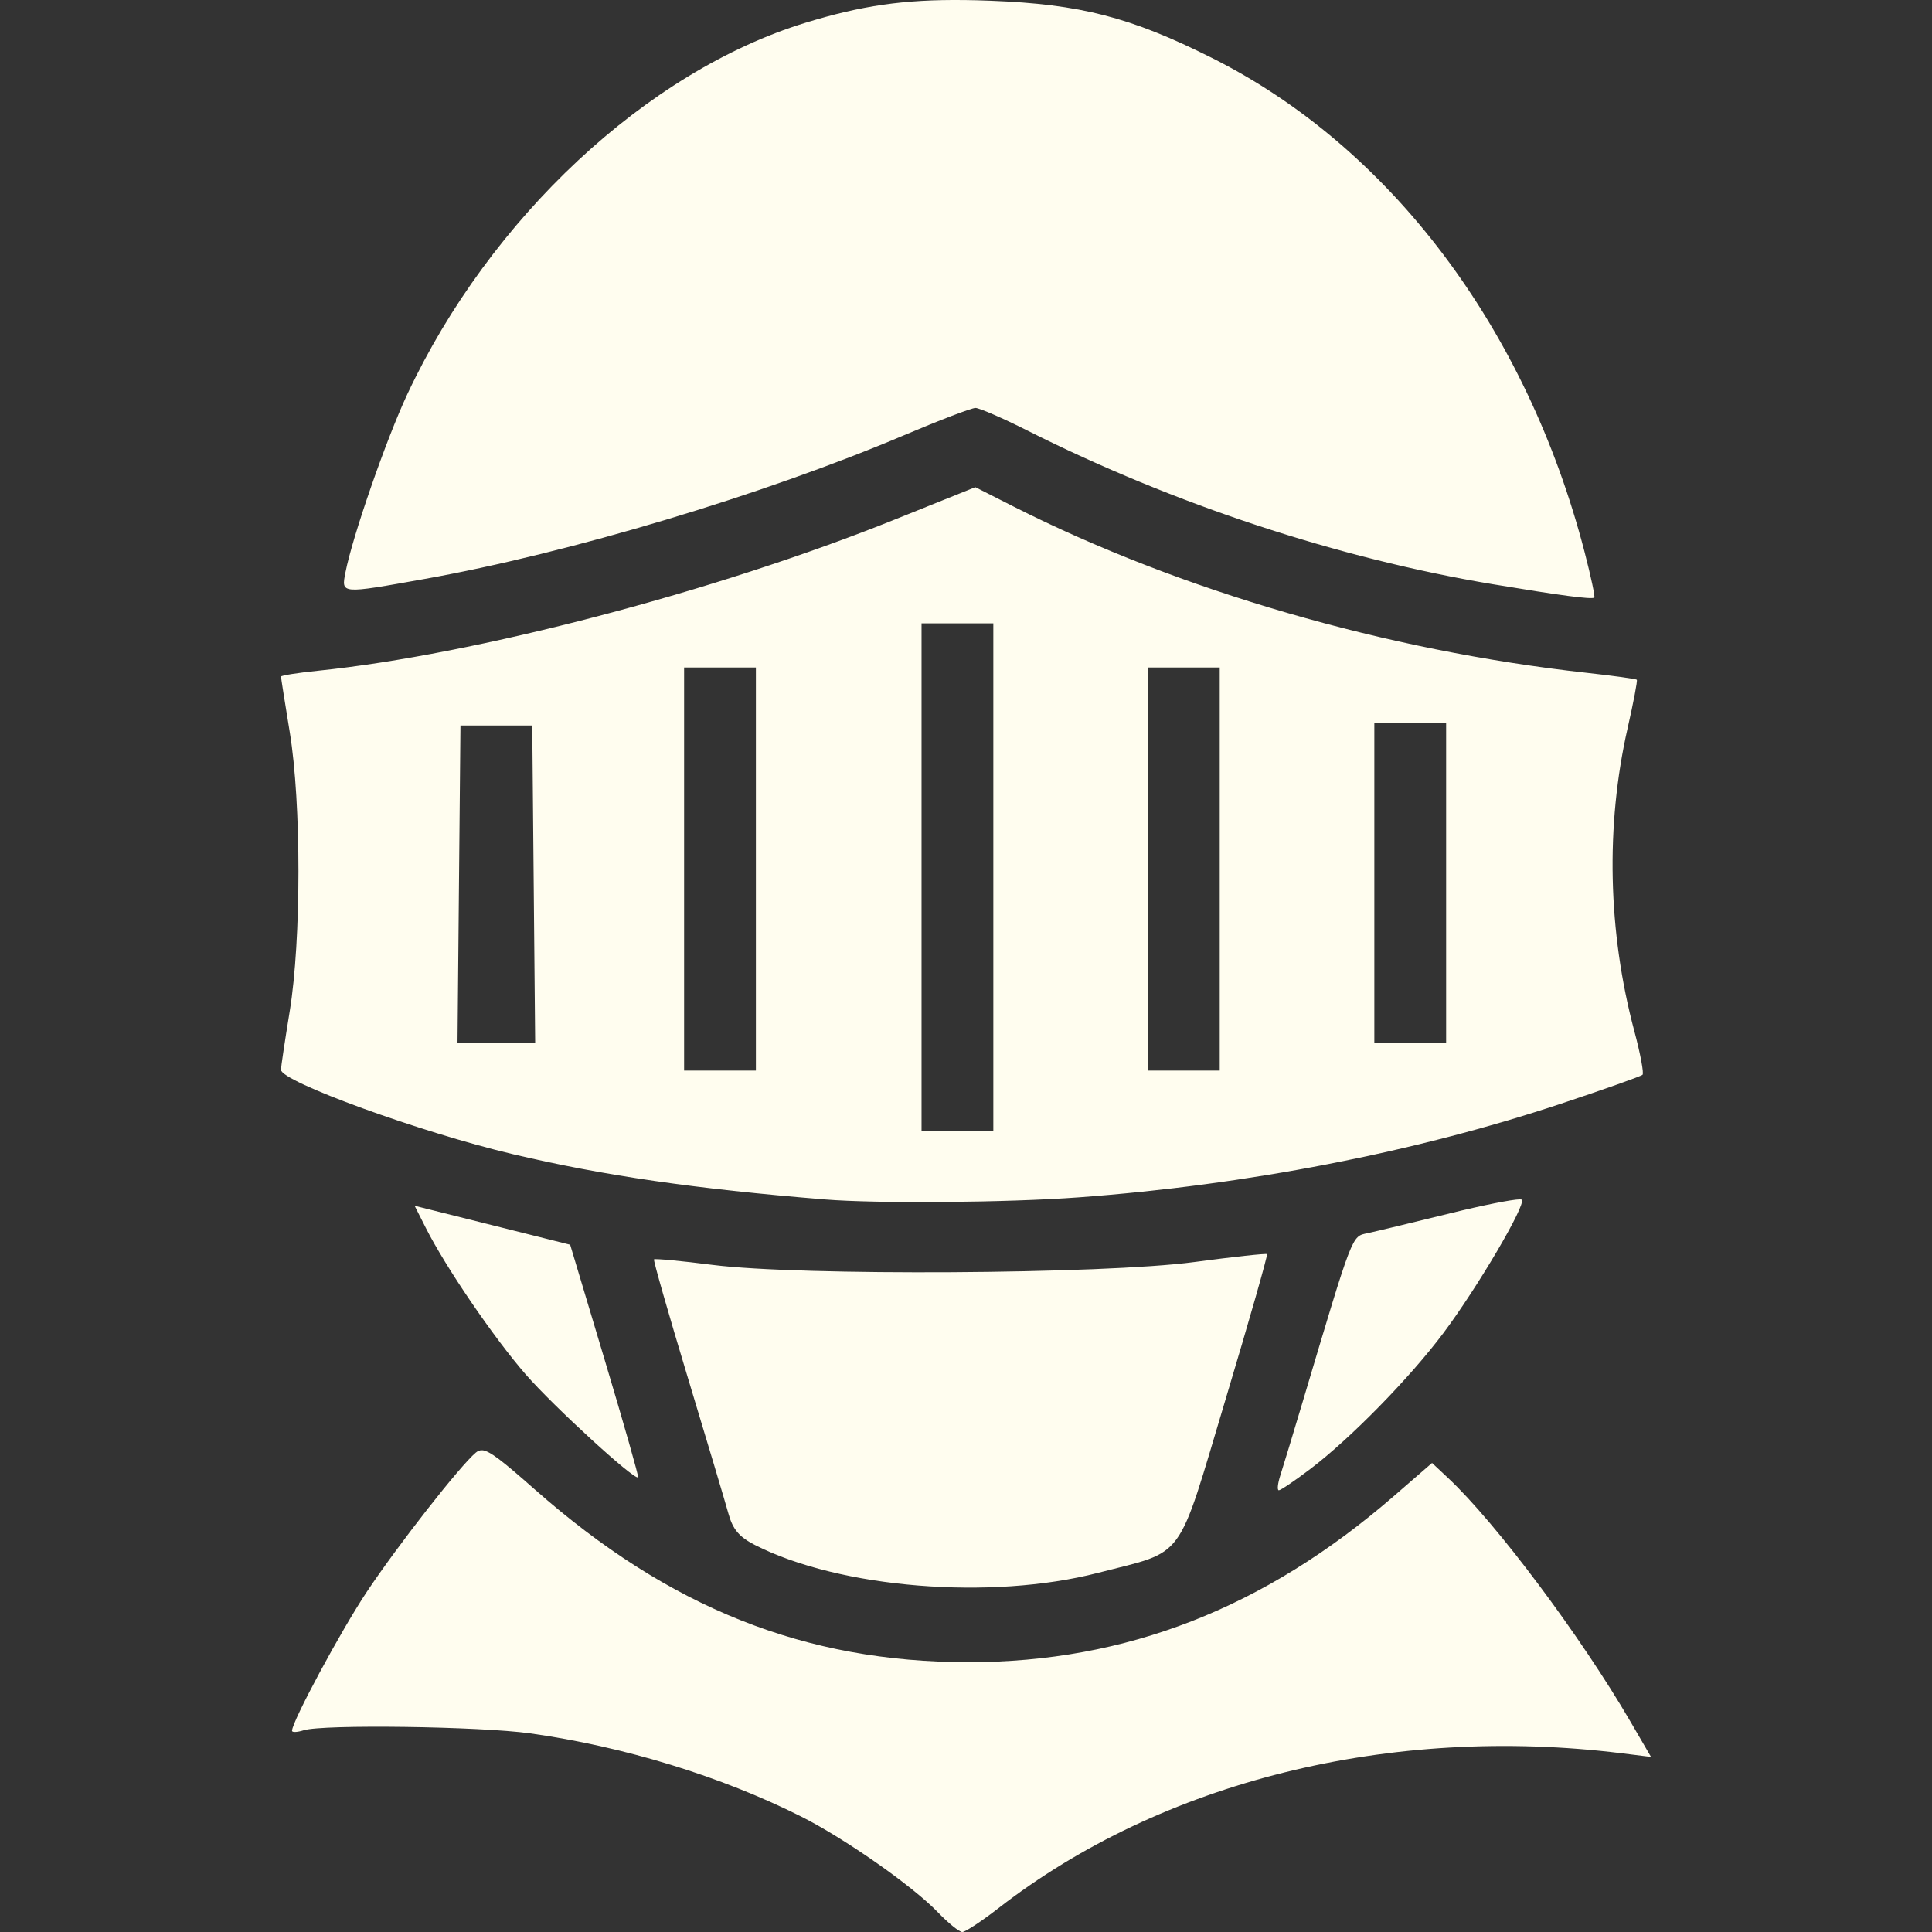 <?xml version="1.0" encoding="UTF-8" standalone="no"?>
<!-- Created with Inkscape (http://www.inkscape.org/) -->

<svg
   width="92.573mm"
   height="92.573mm"
   viewBox="0 0 92.573 92.573"
   version="1.1"
   id="svg5"
   xml:space="preserve"
   xmlns="http://www.w3.org/2000/svg"
   xmlns:svg="http://www.w3.org/2000/svg"><rect x="0" y="0" width="92.573" height="92.573" fill="#333333" stroke="none"/><defs
     id="defs2" /><g
     id="layer1"
     transform="translate(-61.98,-72.761)"><path
       id="rect356"
       style="fill:#fffdef;fill-opacity:1;stroke-width:0.265"
       d="m 108.158,72.763 c -2.893,-0.032 -4.913,0.271 -7.579,1.087 -7.593,2.326 -15.121,9.349 -19.082,17.801 -1.009,2.154 -2.628,6.815 -2.962,8.528 -0.205,1.052 -0.262,1.047 3.808,0.319 6.915,-1.237 16.211,-4.024 22.957,-6.883 1.696,-0.719 3.235,-1.307 3.42,-1.307 0.185,0 1.317,0.493 2.514,1.096 6.972,3.509 14.889,6.12 22.285,7.351 3.254,0.541 4.694,0.732 4.852,0.642 0.049,-0.028 -0.159,-1.009 -0.463,-2.18 -2.785,-10.744 -9.331,-19.417 -17.883,-23.694 -3.886,-1.944 -6.278,-2.56 -10.57,-2.727 -0.453,-0.018 -0.885,-0.029 -1.298,-0.034 z m 0.556,23.341 -3.854,1.548 c -8.624,3.465 -20.112,6.476 -27.646,7.248 -0.973,0.1 -1.77,0.226 -1.77,0.28 0,0.054 0.19,1.258 0.422,2.675 0.554,3.38 0.553,9.946 -0.003,13.356 -0.231,1.417 -0.42,2.681 -0.42,2.808 0,0.563 6.7,3.002 11.113,4.045 4.359,1.03 8.7,1.66 14.949,2.169 2.504,0.204 8.748,0.152 12.171,-0.101 8.051,-0.595 16.076,-2.153 23.076,-4.479 2.09,-0.695 3.859,-1.322 3.931,-1.394 0.072,-0.072 -0.104,-1.01 -0.391,-2.084 -1.272,-4.762 -1.385,-9.85 -0.324,-14.521 0.281,-1.237 0.48,-2.282 0.441,-2.323 -0.038,-0.041 -1.128,-0.191 -2.422,-0.334 -9.583,-1.061 -19.476,-3.934 -27.455,-7.972 z m -2.578,6.524 h 1.72 1.72 v 12.171 12.171 h -1.72 -1.72 v -12.171 z m -11.377,2.117 h 1.72 1.72 v 9.657 9.657 h -1.72 -1.72 v -9.657 z m 22.225,0 h 1.72 1.72 v 9.657 9.657 h -1.72 -1.72 v -9.657 z m 10.848,2.646 h 1.72 1.72 v 7.673 7.673 h -1.72 -1.72 v -7.673 z m -43.789,0.132 h 1.72 1.72 l 0.07,7.607 0.07,7.607 H 85.762 83.902 l 0.07,-7.607 z m 50.757,22.706 c -0.376,0.005 -1.747,0.277 -3.315,0.663 -1.791,0.442 -3.58,0.872 -3.974,0.957 -0.773,0.166 -0.675,-0.088 -3.114,8.086 -0.456,1.528 -0.935,3.106 -1.065,3.506 -0.13,0.4 -0.164,0.728 -0.075,0.728 0.088,0 0.767,-0.459 1.507,-1.021 1.925,-1.46 4.77,-4.365 6.382,-6.519 1.637,-2.188 3.973,-6.162 3.751,-6.384 -0.011,-0.011 -0.044,-0.016 -0.098,-0.015 z m -52.953,0.307 0.536,1.061 c 0.946,1.875 3.244,5.245 4.782,7.015 1.335,1.535 5.228,5.099 5.391,4.936 0.035,-0.035 -0.683,-2.558 -1.596,-5.605 l -1.66,-5.54 -3.726,-0.934 z m 40.844,2.318 c -0.043,-0.043 -1.612,0.128 -3.488,0.379 -4.367,0.584 -18.895,0.669 -23.081,0.136 -1.506,-0.192 -2.768,-0.311 -2.806,-0.265 -0.037,0.046 0.689,2.585 1.613,5.64 0.925,3.056 1.805,6.003 1.956,6.548 0.207,0.75 0.516,1.115 1.265,1.497 4.067,2.075 11.311,2.662 16.452,1.334 4.229,-1.092 3.737,-0.422 6.104,-8.317 1.134,-3.781 2.027,-6.91 1.984,-6.953 z m -37.608,9.398 c -0.119,-0.008 -0.211,0.035 -0.303,0.111 -0.744,0.616 -3.74,4.443 -5.226,6.675 -1.247,1.875 -3.581,6.212 -3.581,6.655 0,0.084 0.252,0.073 0.56,-0.025 0.913,-0.29 8.458,-0.186 10.852,0.149 4.486,0.628 9.153,2.06 12.974,3.98 2.084,1.047 5.347,3.331 6.556,4.589 0.501,0.522 1.03,0.949 1.174,0.949 0.144,0 0.925,-0.514 1.734,-1.143 7.825,-6.076 18.762,-8.794 29.863,-7.421 l 1.403,0.174 -0.985,-1.692 c -2.394,-4.112 -6.45,-9.53 -8.738,-11.673 l -0.768,-0.72 -1.846,1.6 c -6.182,5.358 -12.815,7.946 -20.367,7.946 -7.824,0 -14.344,-2.597 -20.78,-8.277 -1.562,-1.379 -2.163,-1.855 -2.521,-1.879 z" /></g></svg>
